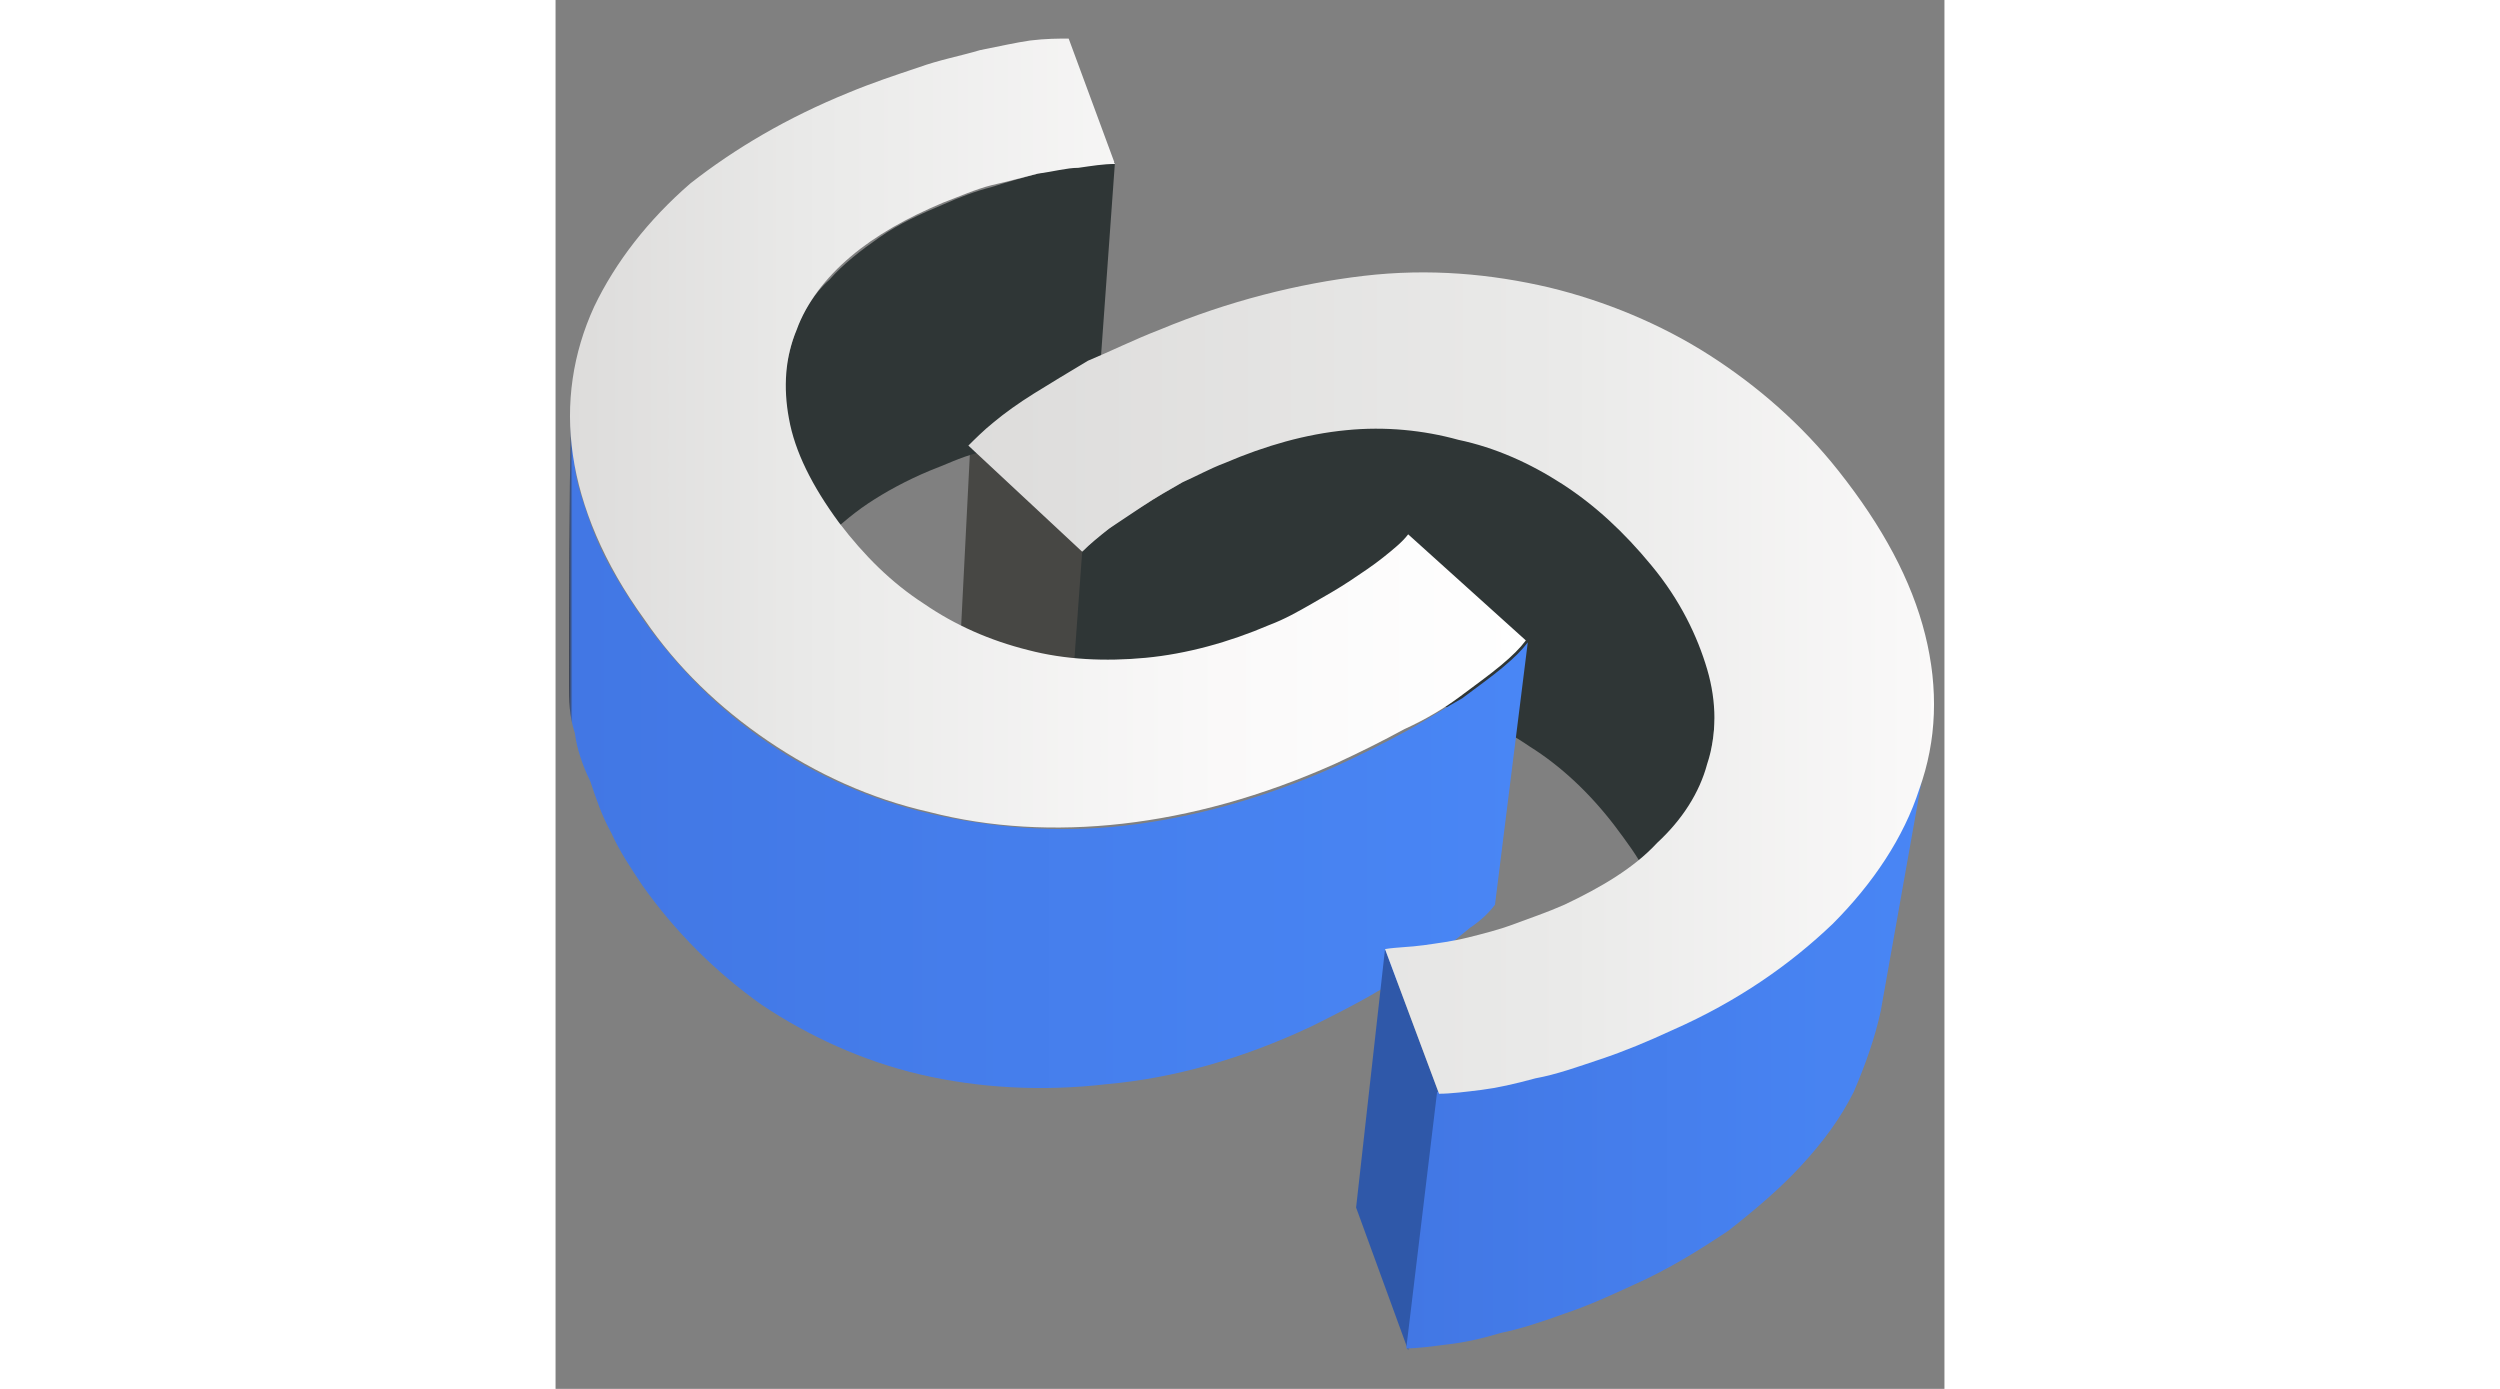 <?xml version="1.0" encoding="utf-8"?> 
<!-- Generator: Adobe Illustrator 25.3.1, SVG Export Plug-In . SVG Version: 6.00 Build 0)  -->
<svg height="40px" version="1.1" id="Layer_1" xmlns="http://www.w3.org/2000/svg" xmlns:xlink="http://www.w3.org/1999/xlink" x="0px" y="0px"
	 viewBox="0 0 72 72" style="enable-background:new 0 0 72 72;" xml:space="preserve">
<rect x="0" y="0" width="72" height="72" fill="#808080" stroke="none"/>
<style type="text/css">
	.st0{fill-opacity:0;}
	.st1{fill:#474744;}
	.st2{fill:#2F3636;}
	.st3{fill:url(#SVGID_1_);}
	.st4{fill:#2F58A9;}
	.st5{fill:url(#SVGID_2_);}
	.st6{fill:url(#SVGID_3_);}
	.st7{fill:url(#SVGID_4_);}
</style>
<g>
	<g>
		<rect x="0.7" y="2" class="st0" width="70.6" height="68"/>
		<rect x="0.7" y="2" class="st0" width="70.6" height="68"/>
		<rect x="20.7" y="22.2" class="st0" width="39.4" height="29.6"/>
		<path class="st1" d="M27.4,28.6l-0.9,13.7l-5.7-5.4l0.7-13.8L27.4,28.6z"/>
		<path class="st2" d="M60,38.3c-0.7,4.5-1.4,9-2.1,13.5c0.1-0.7,0.1-1.4,0.1-2.1c-0.1-0.7-0.2-1.5-0.5-2.2c-0.3-0.7-0.6-1.5-1-2.3
			c-0.4-0.8-1-1.6-1.6-2.4c-1.3-1.7-2.8-3.1-4.4-4.1c-1.6-1.1-3.3-1.8-5.2-2.3c-1.8-0.4-3.8-0.6-5.8-0.3c-2,0.2-4,0.8-6.1,1.7
			c-0.7,0.3-1.4,0.7-2.1,1c-0.7,0.4-1.3,0.8-2,1.2c-0.6,0.4-1.2,0.8-1.7,1.2c-0.5,0.4-0.9,0.8-1.3,1.2l1-13.8
			c0.4-0.4,0.8-0.8,1.4-1.2c0.5-0.4,1.1-0.8,1.8-1.2c0.6-0.4,1.3-0.8,2-1.2c0.7-0.4,1.4-0.7,2.2-1.1c2.1-0.9,4.3-1.5,6.3-1.7
			c2.1-0.2,4.1-0.1,5.9,0.4c1.9,0.4,3.7,1.2,5.4,2.3c1.7,1.1,3.2,2.5,4.6,4.2c0.7,0.8,1.2,1.7,1.7,2.4c0.4,0.8,0.8,1.6,1.1,2.3
			c0.3,0.8,0.4,1.5,0.5,2.2C60.1,36.9,60.1,37.6,60,38.3z"/>
		<path class="st2" d="M11.5,33.7c0.1-4.6,0.3-9.2,0.4-13.8c0-1,0.3-2,0.6-2.9c0.4-0.9,0.9-1.8,1.7-2.5c0.7-0.8,1.6-1.5,2.6-2.2
			c1-0.7,2.1-1.2,3.3-1.7c0.9-0.4,1.7-0.7,2.5-0.9C23.5,9.4,24.3,9.2,25,9c0.8-0.2,1.5-0.3,2.1-0.4c0.7-0.1,1.3-0.2,1.9-0.2l-1,13.9
			c-0.6,0-1.2,0.1-1.8,0.2c-0.7,0.1-1.4,0.2-2.1,0.4c-0.7,0.2-1.5,0.4-2.3,0.6c-0.8,0.2-1.6,0.6-2.4,0.9c-1.2,0.5-2.3,1.1-3.2,1.7
			c-0.9,0.6-1.8,1.4-2.5,2.1c-0.7,0.8-1.2,1.6-1.6,2.5C11.8,31.8,11.6,32.8,11.5,33.7z"/>
		
			<linearGradient id="SVGID_1_" gradientUnits="userSpaceOnUse" x1="0.693" y1="34.943" x2="50.324" y2="34.943" gradientTransform="matrix(1 0 0 -1 0 74)">
			<stop  offset="0" style="stop-color:#363535"/>
			<stop  offset="3.847660e-03" style="stop-color:#4277E4"/>
			<stop  offset="1" style="stop-color:#4986F5"/>
		</linearGradient>
		<path class="st3" d="M0.7,35.5c0-4.6,0-9.2,0.1-13.8c0,0.8,0.1,1.7,0.2,2.5c0.1,0.9,0.4,1.7,0.7,2.6c0.3,0.9,0.7,1.8,1.2,2.7
			c0.5,0.9,1.1,1.8,1.7,2.7c1.8,2.5,3.9,4.6,6.4,6.3c2.5,1.7,5.4,3,8.5,3.7c3.1,0.7,6.5,1,10,0.6c3.5-0.4,7.2-1.4,11-3.1
			c1.3-0.6,2.5-1.2,3.6-1.8c1.1-0.6,2-1.2,2.9-1.7c0.8-0.6,1.5-1.1,2.1-1.6c0.6-0.5,1-0.9,1.3-1.3l-1.7,13.6
			c-0.3,0.4-0.7,0.8-1.3,1.2c-0.6,0.5-1.2,1-2,1.6c-0.8,0.6-1.7,1.1-2.8,1.7c-1,0.6-2.2,1.2-3.4,1.8c-3.6,1.7-7.2,2.7-10.6,3
			c-3.4,0.4-6.7,0.2-9.7-0.5c-3-0.7-5.8-2-8.2-3.6c-2.4-1.7-4.5-3.8-6.2-6.2c-0.6-0.9-1.2-1.8-1.6-2.7c-0.5-0.9-0.8-1.8-1.1-2.7
			C1.4,39.7,1.1,38.8,1,38C0.7,37.1,0.7,36.3,0.7,35.5z"/>
		<rect x="41.4" y="38.9" class="st0" width="29.6" height="31.1"/>
		<path class="st4" d="M45.8,56.7l-1.6,13.3l-2.7-7.4l1.5-13.4L45.8,56.7z"/>
		
			<linearGradient id="SVGID_2_" gradientUnits="userSpaceOnUse" x1="44.114" y1="19.558" x2="71.08" y2="19.558" gradientTransform="matrix(1 0 0 -1 0 74)">
			<stop  offset="0" style="stop-color:#4277E4"/>
			<stop  offset="1" style="stop-color:#4986F5"/>
		</linearGradient>
		<path class="st5" d="M71.1,38.9c-0.8,4.5-1.6,9-2.4,13.5c-0.3,1.4-0.8,2.8-1.4,4.2c-0.7,1.4-1.6,2.6-2.7,3.8
			c-1.1,1.2-2.4,2.3-3.8,3.4c-1.5,1-3.1,2-4.9,2.8c-1.3,0.6-2.4,1.1-3.6,1.5c-1.1,0.4-2.3,0.8-3.3,1c-1,0.3-1.9,0.5-2.8,0.6
			c-0.8,0.1-1.5,0.2-2.1,0.2l1.6-13.3c0.6,0,1.3-0.1,2.2-0.2c0.8-0.1,1.8-0.3,2.8-0.6c1-0.3,2.2-0.6,3.4-1.1
			c1.2-0.4,2.4-0.9,3.7-1.5c1.9-0.9,3.5-1.8,5.1-2.9c1.5-1,2.8-2.2,3.9-3.4c1.1-1.2,2.1-2.5,2.8-3.9C70.3,41.8,70.8,40.4,71.1,38.9z
			"/>
	</g>
	
		<linearGradient id="SVGID_3_" gradientUnits="userSpaceOnUse" x1="0.733" y1="51.553" x2="50.32" y2="51.553" gradientTransform="matrix(1 0 0 -1 0 74)">
		<stop  offset="0" style="stop-color:#DDDCDB"/>
		<stop  offset="0.263" style="stop-color:#EAEAE9"/>
		<stop  offset="0.68" style="stop-color:#FAF9F9"/>
		<stop  offset="1" style="stop-color:#FFFFFF"/>
	</linearGradient>
	<path class="st6" d="M15.2,4.8c1.2-0.5,2.4-0.9,3.6-1.3C19.9,3.1,21,2.9,22,2.6c1-0.2,1.9-0.4,2.6-0.5c0.8-0.1,1.5-0.1,2-0.1
		l2.4,6.5c-0.6,0-1.2,0.1-1.9,0.2C26.5,8.7,25.8,8.9,25,9c-0.8,0.2-1.5,0.4-2.4,0.6c-0.8,0.2-1.7,0.6-2.5,0.9
		c-1.9,0.8-3.5,1.7-4.8,2.8c-1.3,1.1-2.3,2.4-2.8,3.8c-0.6,1.4-0.7,3-0.4,4.6c0.3,1.7,1.2,3.5,2.6,5.4c1.3,1.7,2.7,3.1,4.4,4.2
		c1.6,1.1,3.4,1.9,5.4,2.4c1.9,0.5,4,0.6,6.1,0.4c2.1-0.2,4.3-0.8,6.4-1.7c0.8-0.3,1.5-0.7,2.2-1.1c0.7-0.4,1.4-0.8,2-1.2
		c0.6-0.4,1.2-0.8,1.7-1.2c0.5-0.4,1-0.8,1.3-1.2l6.1,5.5c-0.3,0.4-0.7,0.8-1.3,1.3c-0.6,0.5-1.3,1-2.1,1.6
		c-0.8,0.6-1.8,1.2-2.9,1.7c-1.1,0.6-2.3,1.2-3.6,1.8c-3.8,1.7-7.5,2.7-11,3.1c-3.5,0.4-6.9,0.2-10-0.6c-3.1-0.7-5.9-2-8.4-3.7
		c-2.5-1.7-4.7-3.8-6.4-6.3c-2.1-2.9-3.3-5.8-3.7-8.5c-0.4-2.7,0-5.3,1.1-7.7c1.1-2.3,2.8-4.5,5-6.4C9.3,7.7,12,6.1,15.2,4.8z"/>
	
		<linearGradient id="SVGID_4_" gradientUnits="userSpaceOnUse" x1="21.43" y1="38.596" x2="71.306" y2="38.596" gradientTransform="matrix(1 0 0 -1 0 74)">
		<stop  offset="0" style="stop-color:#DDDCDB"/>
		<stop  offset="0.625" style="stop-color:#EAEAE9"/>
		<stop  offset="1" style="stop-color:#FAF9F9"/>
		<stop  offset="1" style="stop-color:#FFFFFF"/>
	</linearGradient>
	<path class="st7" d="M31.3,17.1c3.6-1.5,7.2-2.4,10.6-2.8c3.4-0.4,6.6-0.1,9.6,0.6c2.9,0.7,5.8,1.9,8.3,3.5c2.5,1.6,4.8,3.6,6.7,6
		c2.3,2.9,3.8,5.7,4.5,8.5c0.7,2.8,0.6,5.5-0.3,8c-0.8,2.5-2.4,4.9-4.5,7c-2.2,2.1-4.9,4-8.3,5.5c-1.3,0.6-2.5,1.1-3.7,1.5
		c-1.2,0.4-2.3,0.8-3.4,1c-1.1,0.3-2,0.5-2.8,0.6c-0.8,0.1-1.6,0.2-2.2,0.2L43,49.2c0.6-0.1,1.3-0.1,2-0.2c0.7-0.1,1.5-0.2,2.3-0.4
		c0.8-0.2,1.6-0.4,2.4-0.7c0.8-0.3,1.7-0.6,2.6-1c1.9-0.9,3.6-1.9,4.8-3.2c1.3-1.2,2.2-2.6,2.6-4.1c0.5-1.5,0.5-3.2,0-4.9
		c-0.5-1.7-1.4-3.6-2.9-5.4c-1.4-1.7-2.9-3.1-4.6-4.2c-1.7-1.1-3.5-1.9-5.4-2.3C45,22.3,43,22.1,41,22.3c-2.1,0.2-4.2,0.8-6.3,1.7
		c-0.8,0.3-1.5,0.7-2.2,1c-0.7,0.4-1.4,0.8-2,1.2c-0.6,0.4-1.2,0.8-1.8,1.2c-0.5,0.4-1,0.8-1.4,1.2l-5.9-5.5
		c0.3-0.3,0.8-0.8,1.3-1.2c0.6-0.5,1.3-1,2.1-1.5c0.8-0.5,1.8-1.1,2.8-1.7C28.8,18.2,30,17.6,31.3,17.1z"/>
</g>
</svg>

